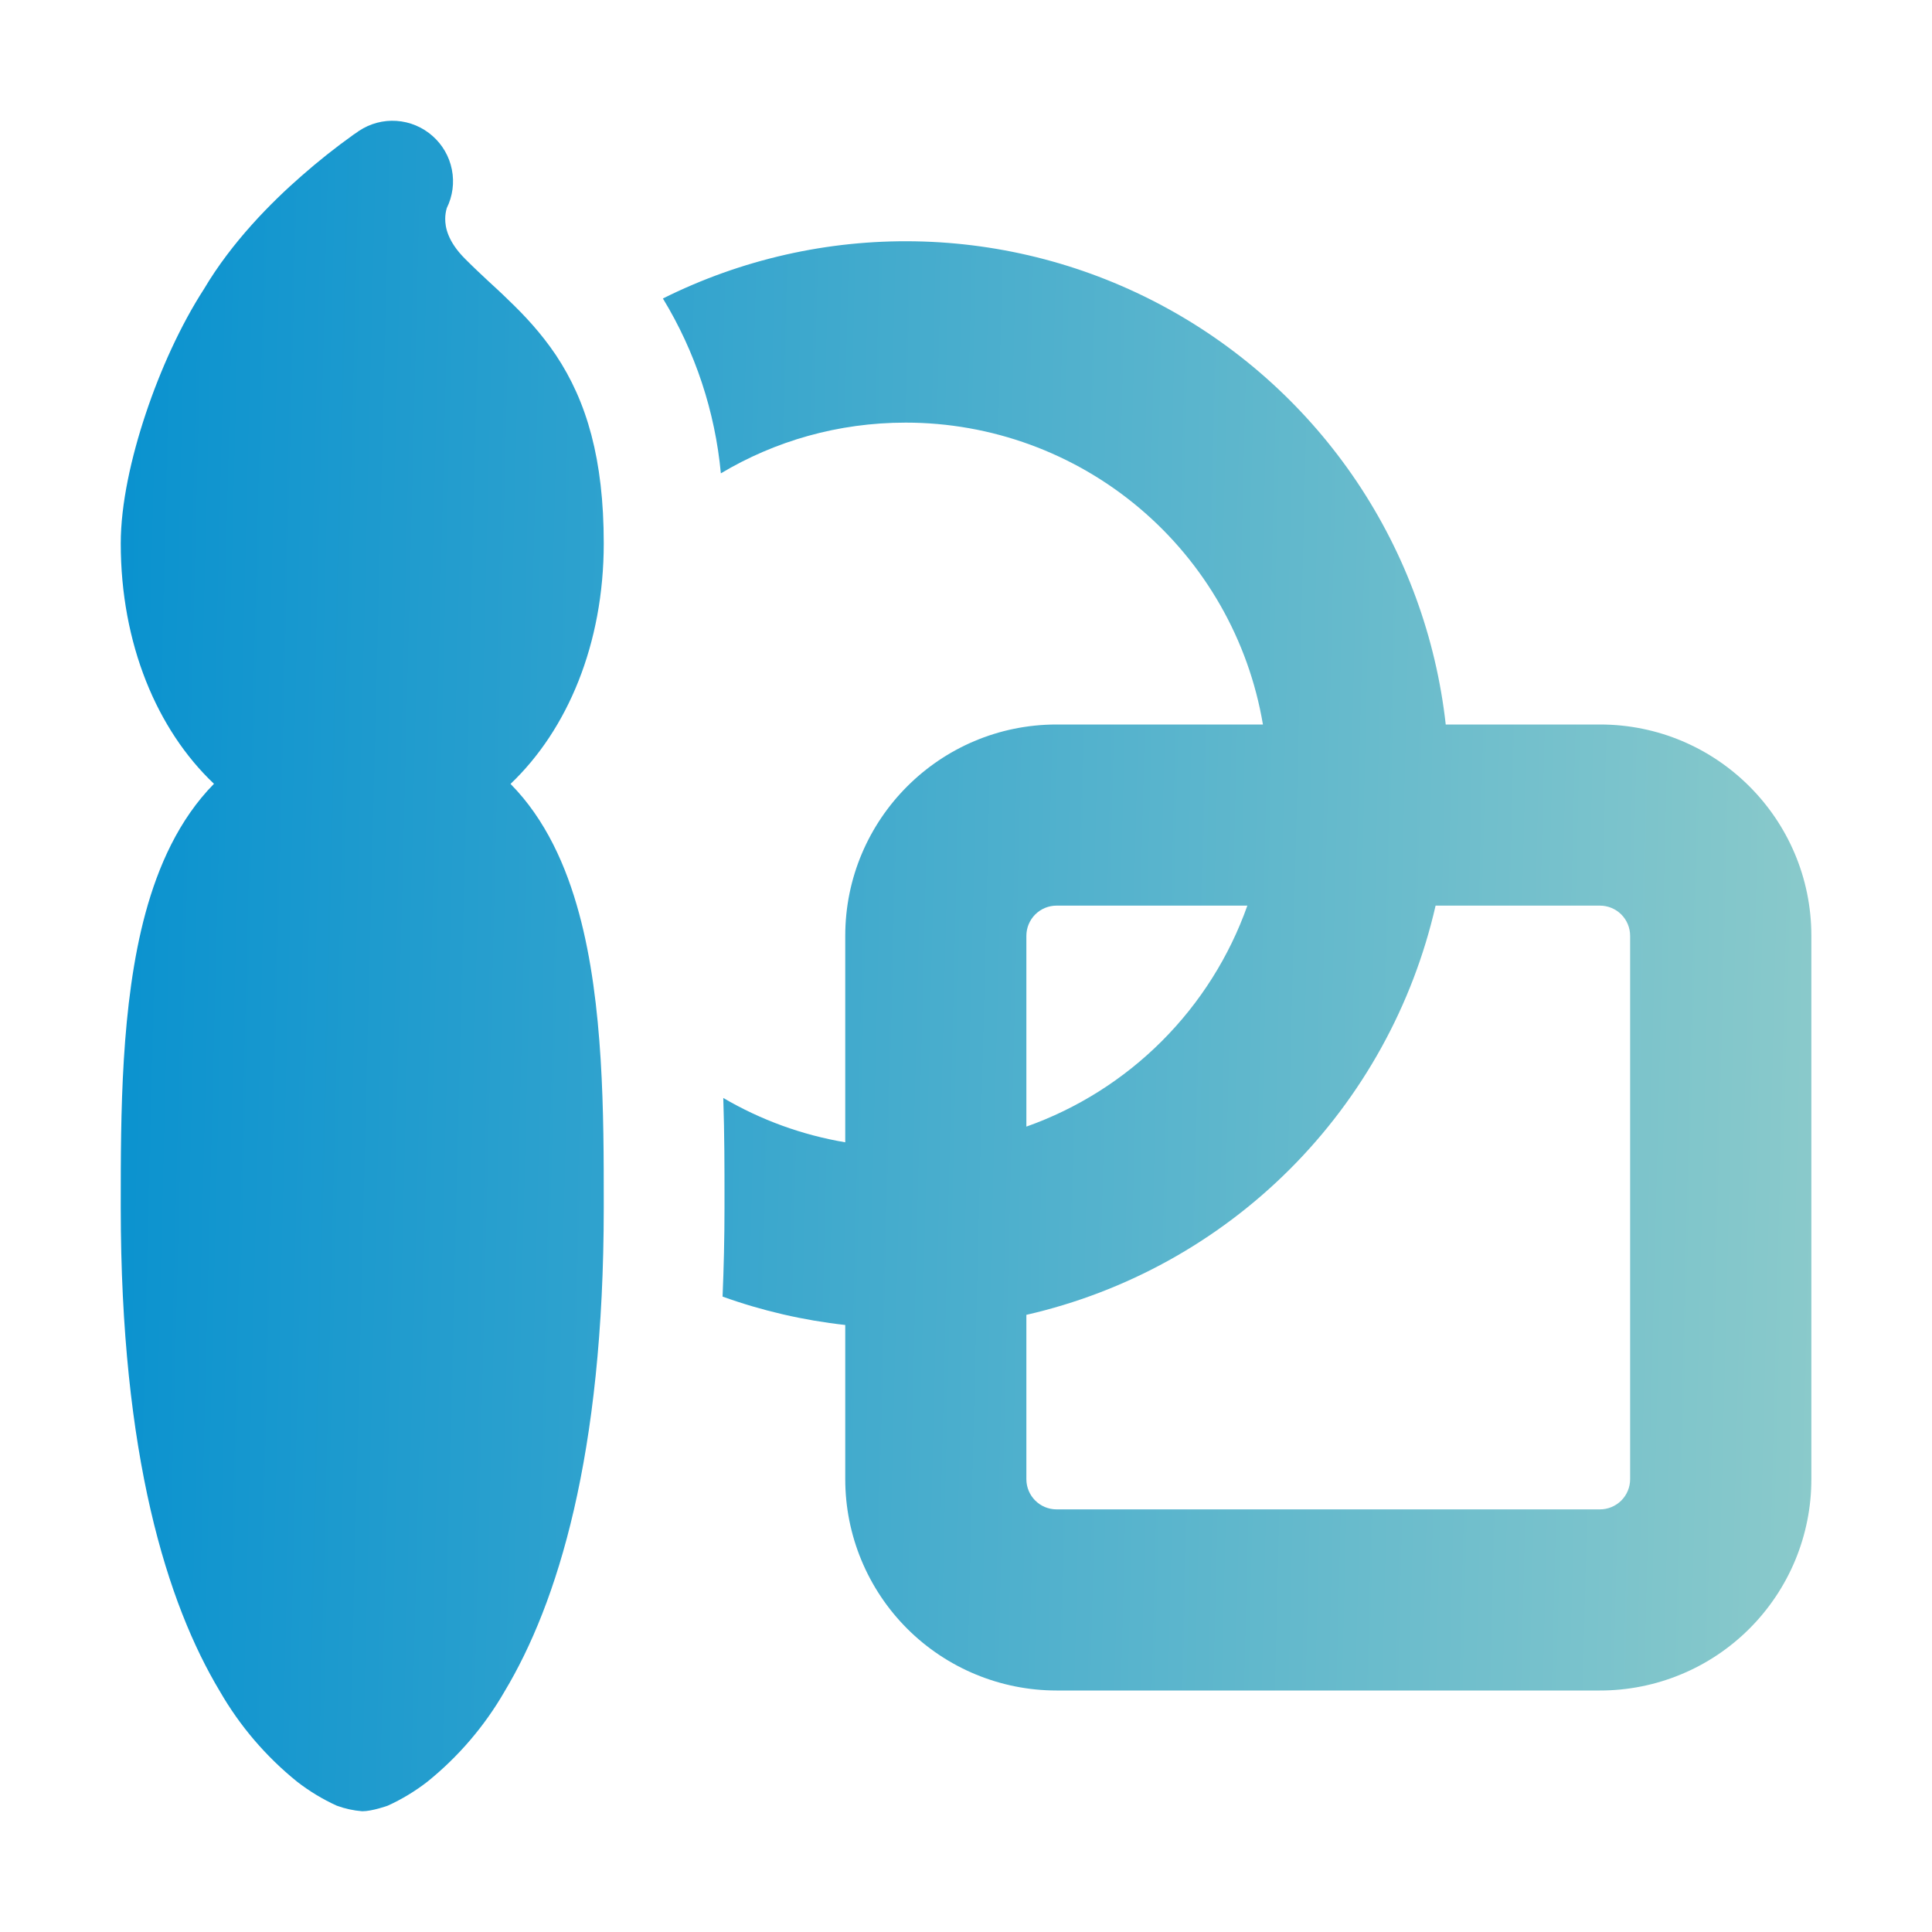 <svg width="68" height="68" viewBox="0 0 68 68" fill="none" xmlns="http://www.w3.org/2000/svg">
<path d="M31.875 14.875C29.495 14.875 27.272 15.525 25.372 16.66C25.168 14.481 24.47 12.376 23.332 10.506C26.088 9.13 29.135 8.44 32.214 8.494C35.293 8.548 38.314 9.345 41.019 10.817C43.725 12.289 46.034 14.393 47.752 16.949C49.47 19.506 50.544 22.439 50.885 25.5H56.317C60.422 25.5 63.754 28.832 63.754 32.938V52.062C63.754 53.04 63.562 54.007 63.188 54.91C62.814 55.812 62.265 56.632 61.574 57.323C60.883 58.014 60.063 58.562 59.16 58.935C58.257 59.309 57.29 59.501 56.312 59.5H37.188C35.215 59.5 33.323 58.716 31.928 57.322C30.534 55.927 29.75 54.035 29.75 52.062V46.635C28.277 46.472 26.828 46.137 25.432 45.636C25.474 44.633 25.5 43.588 25.5 42.5V42.16C25.5 41.14 25.5 39.937 25.457 38.645C26.782 39.421 28.236 39.95 29.75 40.205V32.938C29.75 28.832 33.082 25.5 37.188 25.5H44.451C43.949 22.528 42.41 19.831 40.108 17.886C37.806 15.941 34.889 14.874 31.875 14.875V14.875ZM50.528 31.875C49.725 35.387 47.948 38.602 45.4 41.15C42.852 43.698 39.637 45.475 36.125 46.278V52.062C36.125 52.649 36.601 53.125 37.188 53.125H56.312C56.594 53.125 56.864 53.013 57.064 52.814C57.263 52.615 57.375 52.344 57.375 52.062V32.938C57.375 32.656 57.263 32.386 57.064 32.186C56.864 31.987 56.594 31.875 56.312 31.875H50.528ZM43.898 31.875H37.188C36.906 31.875 36.636 31.987 36.436 32.186C36.237 32.386 36.125 32.656 36.125 32.938V39.653C37.919 39.017 39.547 37.989 40.893 36.643C42.239 35.297 43.267 33.669 43.903 31.875H43.898ZM15.219 4.781C15.572 5.09 15.813 5.506 15.904 5.966C15.996 6.426 15.933 6.903 15.725 7.323C15.689 7.447 15.67 7.576 15.67 7.705C15.67 7.973 15.738 8.483 16.38 9.121C16.69 9.431 16.928 9.652 17.187 9.894C17.399 10.089 17.625 10.293 17.91 10.574C18.462 11.101 19.044 11.722 19.567 12.499C20.651 14.127 21.25 16.163 21.25 19.125C21.25 22.661 19.975 25.683 17.969 27.591C19.21 28.849 19.933 30.494 20.379 32.139C21.25 35.334 21.25 39.287 21.25 42.343V42.5C21.25 51.246 19.614 56.44 17.761 59.53C17.061 60.746 16.141 61.823 15.049 62.705C14.617 63.042 14.146 63.327 13.647 63.554C13.647 63.554 13.107 63.75 12.75 63.75C12.444 63.726 12.142 63.66 11.853 63.554C11.354 63.327 10.883 63.042 10.451 62.705C9.359 61.823 8.439 60.746 7.739 59.53C5.886 56.444 4.25 51.246 4.25 42.5V42.347C4.25 39.287 4.25 35.339 5.121 32.134C5.567 30.494 6.29 28.849 7.531 27.587C5.525 25.687 4.25 22.661 4.25 19.125C4.25 17.739 4.62 16.086 5.13 14.56C5.64 13.03 6.354 11.45 7.178 10.175C8.16 8.517 9.541 7.127 10.612 6.192C11.199 5.676 11.812 5.189 12.448 4.735L12.576 4.65L12.614 4.62L12.627 4.611L12.635 4.607C13.025 4.347 13.49 4.223 13.957 4.255C14.424 4.287 14.868 4.472 15.219 4.781V4.781Z" fill="url(#paint0_linear_150_6)"/>
<defs>
<linearGradient id="paint0_linear_150_6" x1="4.25" y1="15.693" x2="65.957" y2="17.221" gradientUnits="userSpaceOnUse">
<stop stop-color="#0A92CF"/>
<stop offset="1" stop-color="#8DCBCB"/>
</linearGradient>
</defs>
</svg>
